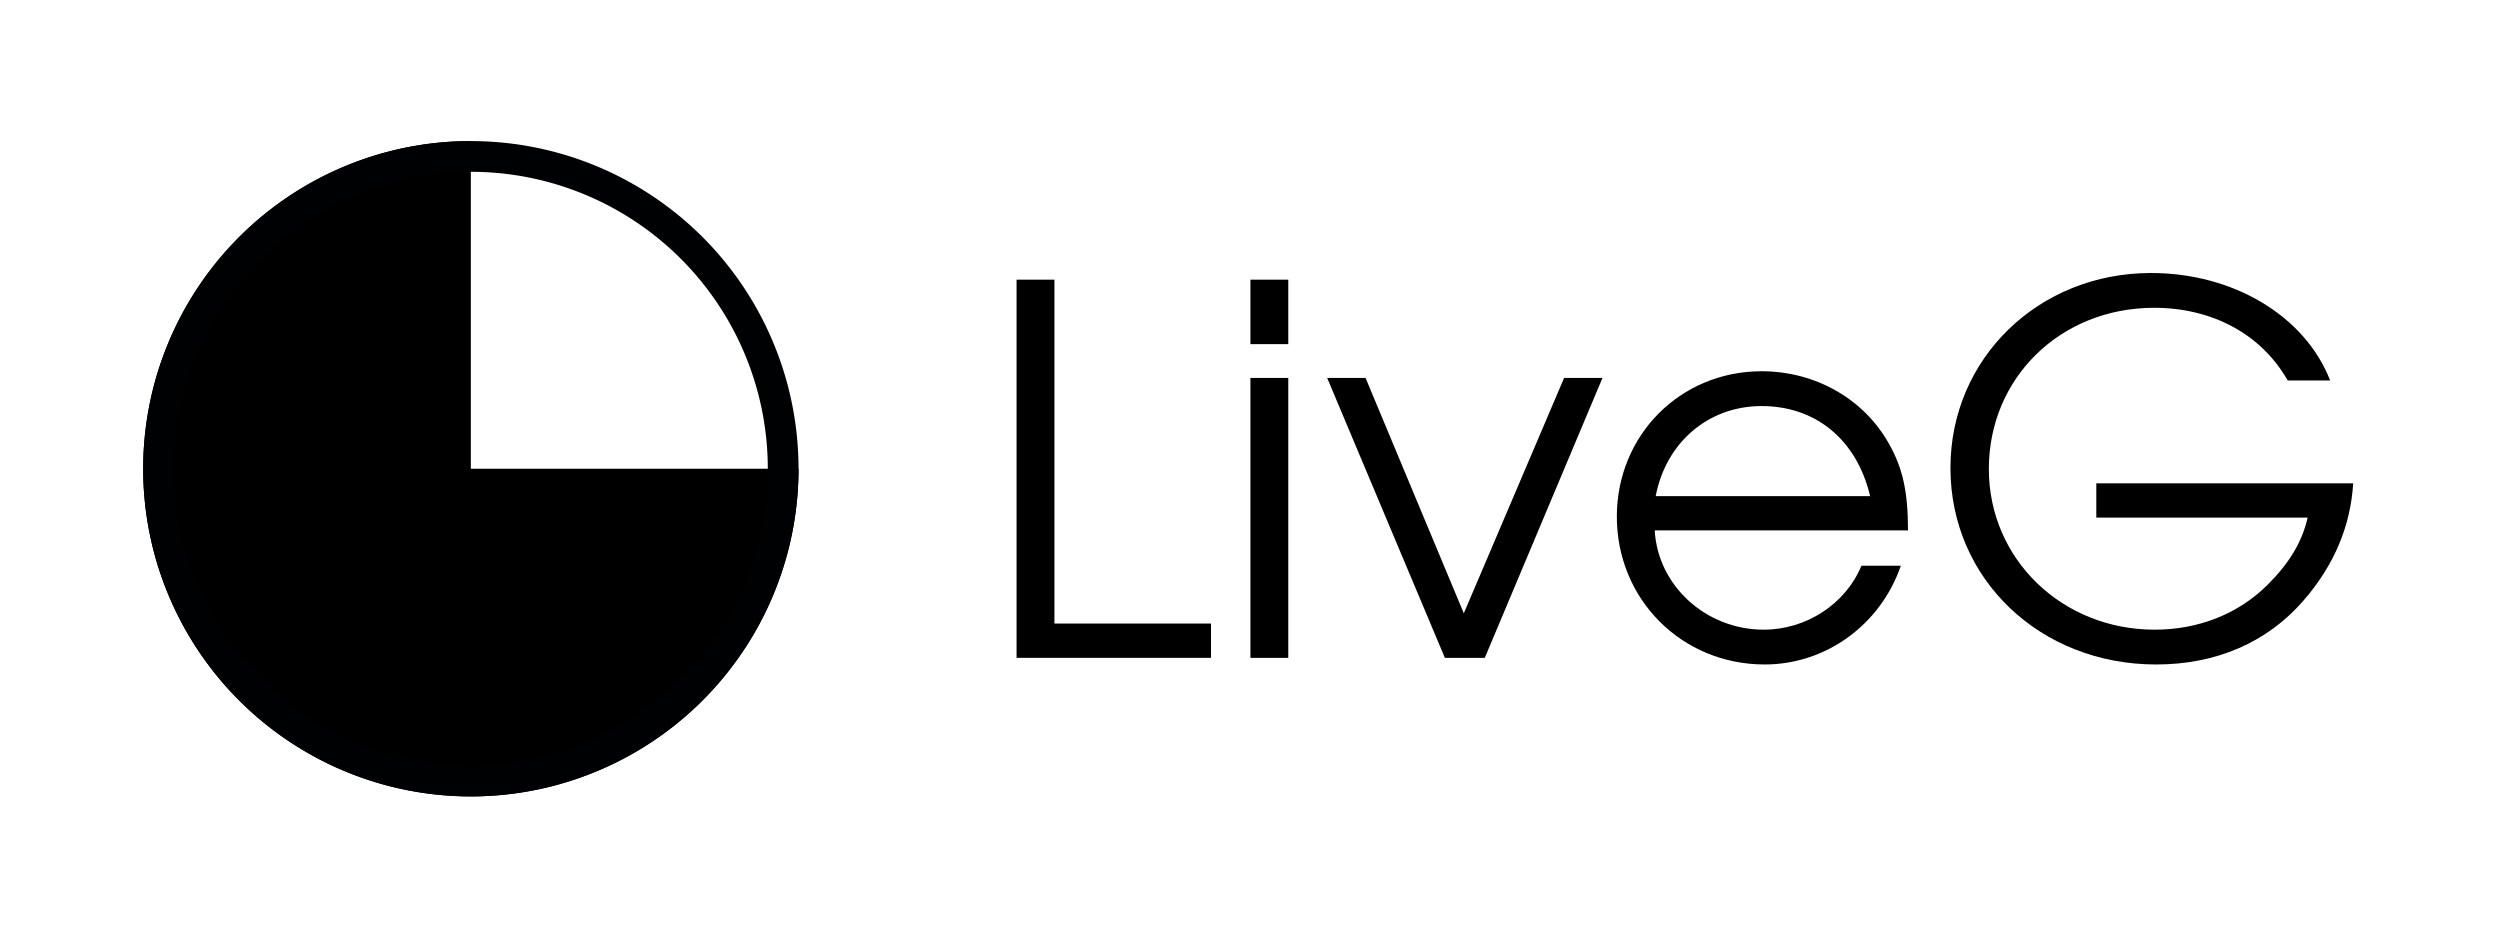 <?xml version="1.0" encoding="UTF-8" standalone="no"?>
<svg
   xmlns:dc="http://purl.org/dc/elements/1.1/"
   xmlns:cc="http://creativecommons.org/ns#"
   xmlns:rdf="http://www.w3.org/1999/02/22-rdf-syntax-ns#"
   xmlns:svg="http://www.w3.org/2000/svg"
   xmlns="http://www.w3.org/2000/svg"
   xmlns:sodipodi="http://sodipodi.sourceforge.net/DTD/sodipodi-0.dtd"
   xmlns:inkscape="http://www.inkscape.org/namespaces/inkscape"
   width="512"
   height="192"
   viewBox="0 0 135.467 50.8"
   version="1.1"
   id="svg8"
   inkscape:version="1.0.1 (3bc2e81, 2020-09-07)"
   sodipodi:docname="wordmark-dark-monochrome.svg">
  <defs
     id="defs2" />
  <sodipodi:namedview
     id="base"
     pagecolor="#ffffff"
     bordercolor="#666666"
     borderopacity="1.0"
     inkscape:pageopacity="0.0"
     inkscape:pageshadow="2"
     inkscape:zoom="0.84956659"
     inkscape:cx="186.99804"
     inkscape:cy="144.96079"
     inkscape:document-units="px"
     inkscape:current-layer="g2461"
     inkscape:document-rotation="0"
     showgrid="false"
     units="px"
     inkscape:window-width="1920"
     inkscape:window-height="1026"
     inkscape:window-x="0"
     inkscape:window-y="32"
     inkscape:window-maximized="1" />
  <g
     inkscape:label="Layer 1"
     inkscape:groupmode="layer"
     id="layer1">
    <g
       id="g2461">
      <g
         id="g2448">
        <g
           aria-label="LiveG"
           id="text2436"
           style="font-size:27.729px;line-height:1.25;font-family:'URW Gothic';-inkscape-font-specification:'URW Gothic';letter-spacing:0px;word-spacing:0px;stroke-width:0.253">
          <g
             id="g2487">
            <g
               id="g2479">
              <path
                 d="M 55.084,35.646 H 65.621 V 33.788 H 57.136 V 15.154 h -2.052 z"
                 style="stroke-width:0.253"
                 id="path2463" />
              <path
                 d="m 67.756,35.646 h 2.052 V 20.478 h -2.052 z m 0,-16.998 h 2.052 V 15.154 h -2.052 z"
                 style="stroke-width:0.253"
                 id="path2465" />
              <path
                 d="m 78.293,35.646 h 2.163 L 86.834,20.478 H 84.754 L 79.319,33.233 73.995,20.478 h -2.08 z"
                 style="stroke-width:0.253"
                 id="path2467" />
              <path
                 d="m 103.388,28.741 c 0,-2.08 -0.277,-3.355 -1.026,-4.686 -1.359,-2.44 -3.993,-3.938 -6.904,-3.938 -4.409,0 -7.847,3.466 -7.847,7.875 0,4.492 3.522,8.014 8.014,8.014 3.3,0 6.267,-2.135 7.376,-5.352 h -2.135 c -0.86,2.08 -2.995,3.466 -5.296,3.466 -3.133,0 -5.74,-2.385 -5.906,-5.379 z M 89.717,26.883 c 0.555,-2.912 2.856,-4.88 5.74,-4.88 2.939,0 5.158,1.83 5.879,4.88 z"
                 style="stroke-width:0.253"
                 id="path2469" />
              <path
                 d="m 113.592,26.19 v 1.858 h 11.452 c -0.305,1.331 -0.998,2.468 -2.163,3.632 -1.581,1.581 -3.743,2.44 -6.128,2.44 -5.019,0 -8.984,-3.827 -8.984,-8.707 0,-4.936 3.882,-8.735 8.956,-8.735 3.161,0 5.823,1.442 7.237,3.938 h 2.301 c -1.359,-3.494 -5.241,-5.823 -9.705,-5.823 -6.1,0 -10.87,4.631 -10.87,10.565 0,6.017 4.853,10.648 11.147,10.648 3.244,0 6.017,-1.192 7.986,-3.466 1.664,-1.913 2.551,-4.048 2.69,-6.35 z"
                 style="stroke-width:0.253"
                 id="path2471" />
            </g>
          </g>
        </g>
        <g
           id="g2444"
           transform="matrix(1.022,0,0,1.022,-0.562,-0.559)">
          <path
             id="path833-6-3"
             style="fill:#000000;fill-opacity:1;stroke:none;stroke-width:0.356;stop-color:#000000"
             d="M 25.514,8.027 A 17.373,17.373 0 0 0 8.141,25.4 17.373,17.373 0 0 0 25.514,42.773 17.373,17.373 0 0 0 42.888,25.4 H 25.514 Z M 42.888,25.4 a 17.373,17.373 0 0 0 -2.57e-4,-0.091 17.373,17.373 0 0 1 2.57e-4,0.091 z M 26.051,8.035 a 17.373,17.373 0 0 1 0.078,0.003 17.373,17.373 0 0 0 -0.078,-0.003 z m 0.82,0.045 a 17.373,17.373 0 0 1 0.062,0.005 17.373,17.373 0 0 0 -0.062,-0.005 z m 0.455,0.042 a 17.373,17.373 0 0 1 0.078,0.008 17.373,17.373 0 0 0 -0.078,-0.008 z m 0.181,0.02 a 17.373,17.373 0 0 1 0.181,0.022 17.373,17.373 0 0 0 -0.181,-0.022 z m 0.453,0.058 a 17.373,17.373 0 0 1 0.09,0.013 17.373,17.373 0 0 0 -0.09,-0.013 z m 0.181,0.027 a 17.373,17.373 0 0 1 0.07,0.011 17.373,17.373 0 0 0 -0.07,-0.011 z m 0.271,0.044 a 17.373,17.373 0 0 1 0.09,0.015 17.373,17.373 0 0 0 -0.09,-0.015 z m 0.807,0.156 a 17.373,17.373 0 0 1 0.081,0.018 17.373,17.373 0 0 0 -0.081,-0.018 z m 1.5,0.398 a 17.373,17.373 0 0 1 0.087,0.028 17.373,17.373 0 0 0 -0.087,-0.028 z m 0.949,0.328 a 17.373,17.373 0 0 1 0.085,0.033 17.373,17.373 0 0 0 -0.085,-0.033 z m 0.085,0.033 a 17.373,17.373 0 0 1 0.084,0.033 17.373,17.373 0 0 0 -0.084,-0.033 z m 1.667,0.744 a 17.373,17.373 0 0 1 0.065,0.033 17.373,17.373 0 0 0 -0.065,-0.033 z m 0.404,0.213 a 17.373,17.373 0 0 1 0.08,0.044 17.373,17.373 0 0 0 -0.08,-0.044 z m 0.24,0.133 a 17.373,17.373 0 0 1 0.078,0.045 17.373,17.373 0 0 0 -0.078,-0.045 z m 0.159,0.091 a 17.373,17.373 0 0 1 0.128,0.075 17.373,17.373 0 0 0 -0.128,-0.075 z m 1.529,0.996 a 17.373,17.373 0 0 1 0.053,0.039 17.373,17.373 0 0 0 -0.053,-0.039 z m 0.581,0.443 a 17.373,17.373 0 0 1 0.046,0.037 17.373,17.373 0 0 0 -0.046,-0.037 z m 0.903,0.77 a 17.373,17.373 0 0 1 0.067,0.062 17.373,17.373 0 0 0 -0.067,-0.062 z m 0.785,0.764 a 17.373,17.373 0 0 1 0.052,0.054 17.373,17.373 0 0 0 -0.052,-0.054 z m 0.374,0.4 a 17.373,17.373 0 0 1 0.038,0.043 17.373,17.373 0 0 0 -0.038,-0.043 z m 0.302,0.342 a 17.373,17.373 0 0 1 0.039,0.045 17.373,17.373 0 0 0 -0.039,-0.045 z m 0.576,0.708 a 17.373,17.373 0 0 1 0.038,0.05 17.373,17.373 0 0 0 -0.038,-0.05 z m 0.434,0.588 a 17.373,17.373 0 0 1 0.052,0.075 17.373,17.373 0 0 0 -0.052,-0.075 z m 0.105,0.15 a 17.373,17.373 0 0 1 0.052,0.075 17.373,17.373 0 0 0 -0.052,-0.075 z m 0.641,0.999 a 17.373,17.373 0 0 1 0.023,0.039 17.373,17.373 0 0 0 -0.023,-0.039 z m 0.732,1.368 a 17.373,17.373 0 0 1 0.078,0.165 17.373,17.373 0 0 0 -0.078,-0.165 z m 0.078,0.165 a 17.373,17.373 0 0 1 0.038,0.083 17.373,17.373 0 0 0 -0.038,-0.083 z m 0.623,1.52 a 17.373,17.373 0 0 1 0.022,0.063 17.373,17.373 0 0 0 -0.022,-0.063 z m 0.147,0.432 a 17.373,17.373 0 0 1 0.019,0.06 17.373,17.373 0 0 0 -0.019,-0.06 z m 0.136,0.436 a 17.373,17.373 0 0 1 0.021,0.071 17.373,17.373 0 0 0 -0.021,-0.071 z m 0.237,0.882 a 17.373,17.373 0 0 1 0.016,0.069 17.373,17.373 0 0 0 -0.016,-0.069 z m 0.101,0.445 a 17.373,17.373 0 0 1 0.019,0.089 17.373,17.373 0 0 0 -0.019,-0.089 z m 0.152,0.807 a 17.373,17.373 0 0 1 0.015,0.09 17.373,17.373 0 0 0 -0.015,-0.09 z m 0.161,1.268 a 17.373,17.373 0 0 1 0.007,0.086 17.373,17.373 0 0 0 -0.007,-0.086 z m 0.029,0.364 a 17.373,17.373 0 0 1 0.012,0.182 17.373,17.373 0 0 0 -0.012,-0.182 z m 0.025,0.456 a 17.373,17.373 0 0 1 0.003,0.082 17.373,17.373 0 0 0 -0.003,-0.082 z" />
          <path
             id="path2399"
             style="fill:#000102;stroke-width:0.971;stop-color:#000000"
             d="M 25.514,8.027 A 17.373,17.373 0 0 0 8.141,25.4 17.373,17.373 0 0 0 25.514,42.773 17.373,17.373 0 0 0 42.888,25.4 17.373,17.373 0 0 0 25.514,8.027 Z m 0,1.629 A 15.745,15.745 0 0 1 41.259,25.4 15.745,15.745 0 0 1 25.514,41.145 15.745,15.745 0 0 1 9.77,25.4 15.745,15.745 0 0 1 25.514,9.655 Z" />
        </g>
      </g>
    </g>
  </g>
</svg>
